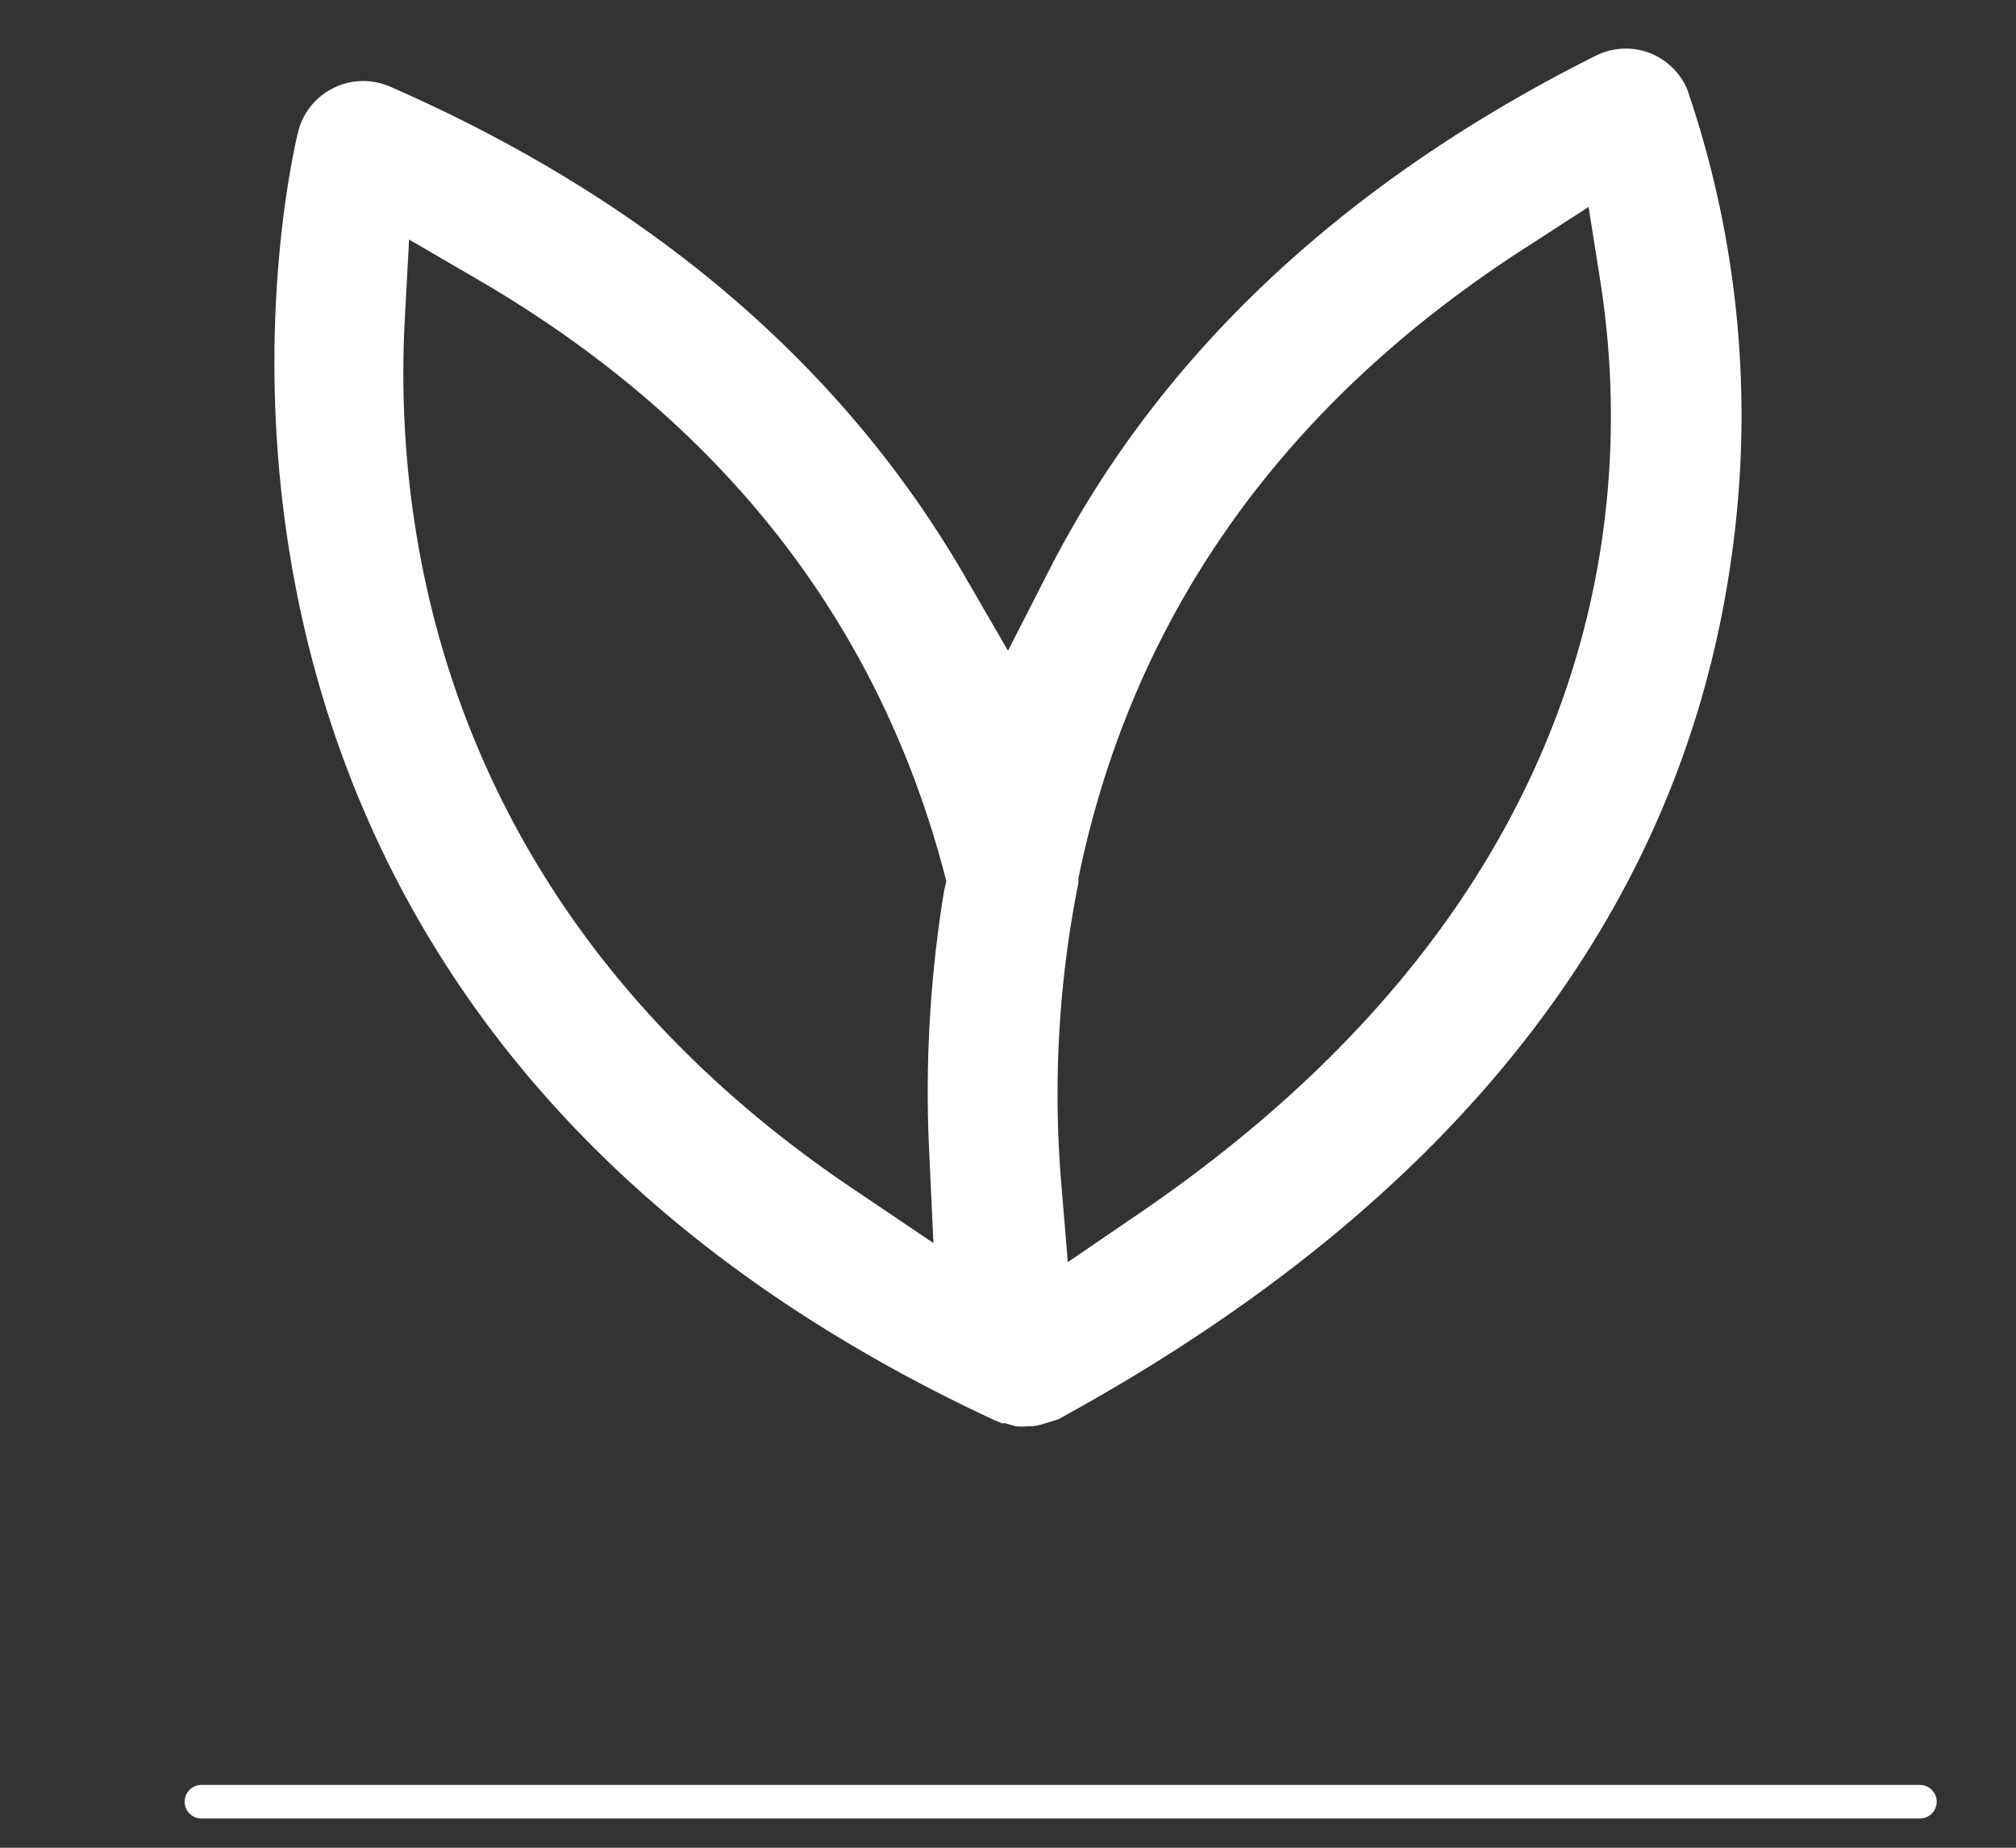 <?xml version="1.0" encoding="UTF-8"?> <svg xmlns="http://www.w3.org/2000/svg" id="Capa_1" data-name="Capa 1" viewBox="0 0 120 110"><rect x="0" y="0" width="120" height="110" fill="#333333" stroke="none"/><defs><style>.cls-1{fill:none;stroke:#fff;stroke-linecap:round;stroke-miterlimit:10;stroke-width:2px;}.cls-2{fill:#fff;}</style></defs><line class="cls-1" x1="11.99" y1="107.26" x2="114.28" y2="107.26"></line><path class="cls-2" d="M63,84.49c23.47-12.83,36.95-30,40-50.88a59.9,59.9,0,0,0-2.57-28.29,4,4,0,0,0-2.27-2.18A4,4,0,0,0,95,3.31c-15,7.51-26,17.82-32.55,30.63L60,38.74,57.3,34.08C50,21.58,38.5,11.84,23.18,5.14a4,4,0,0,0-5.4,2.57c-.13.5-13.13,51.46,41.4,76.83l.32.13.13.06.2,0,.25.07.38.11a3.91,3.91,0,0,0,.71,0h.26a3.91,3.91,0,0,0,.8-.18Zm1.19-32,0-.2c3.2-15.59,12.13-28.2,26.55-37.5l3.82-2.47.71,4.5c1.93,12.38.94,36.05-27.51,55.45l-4.2,2.87-.42-5.07A64.15,64.15,0,0,1,64.2,52.51Zm-8,.58a73.94,73.94,0,0,0-.9,15.07L55.56,74l-4.85-3.27C26.05,54.08,23.45,31.24,24.09,19.1l.26-4.84,4.19,2.44c14.35,8.38,23.65,20.2,27.63,35.15l.16.61Z"></path></svg> 